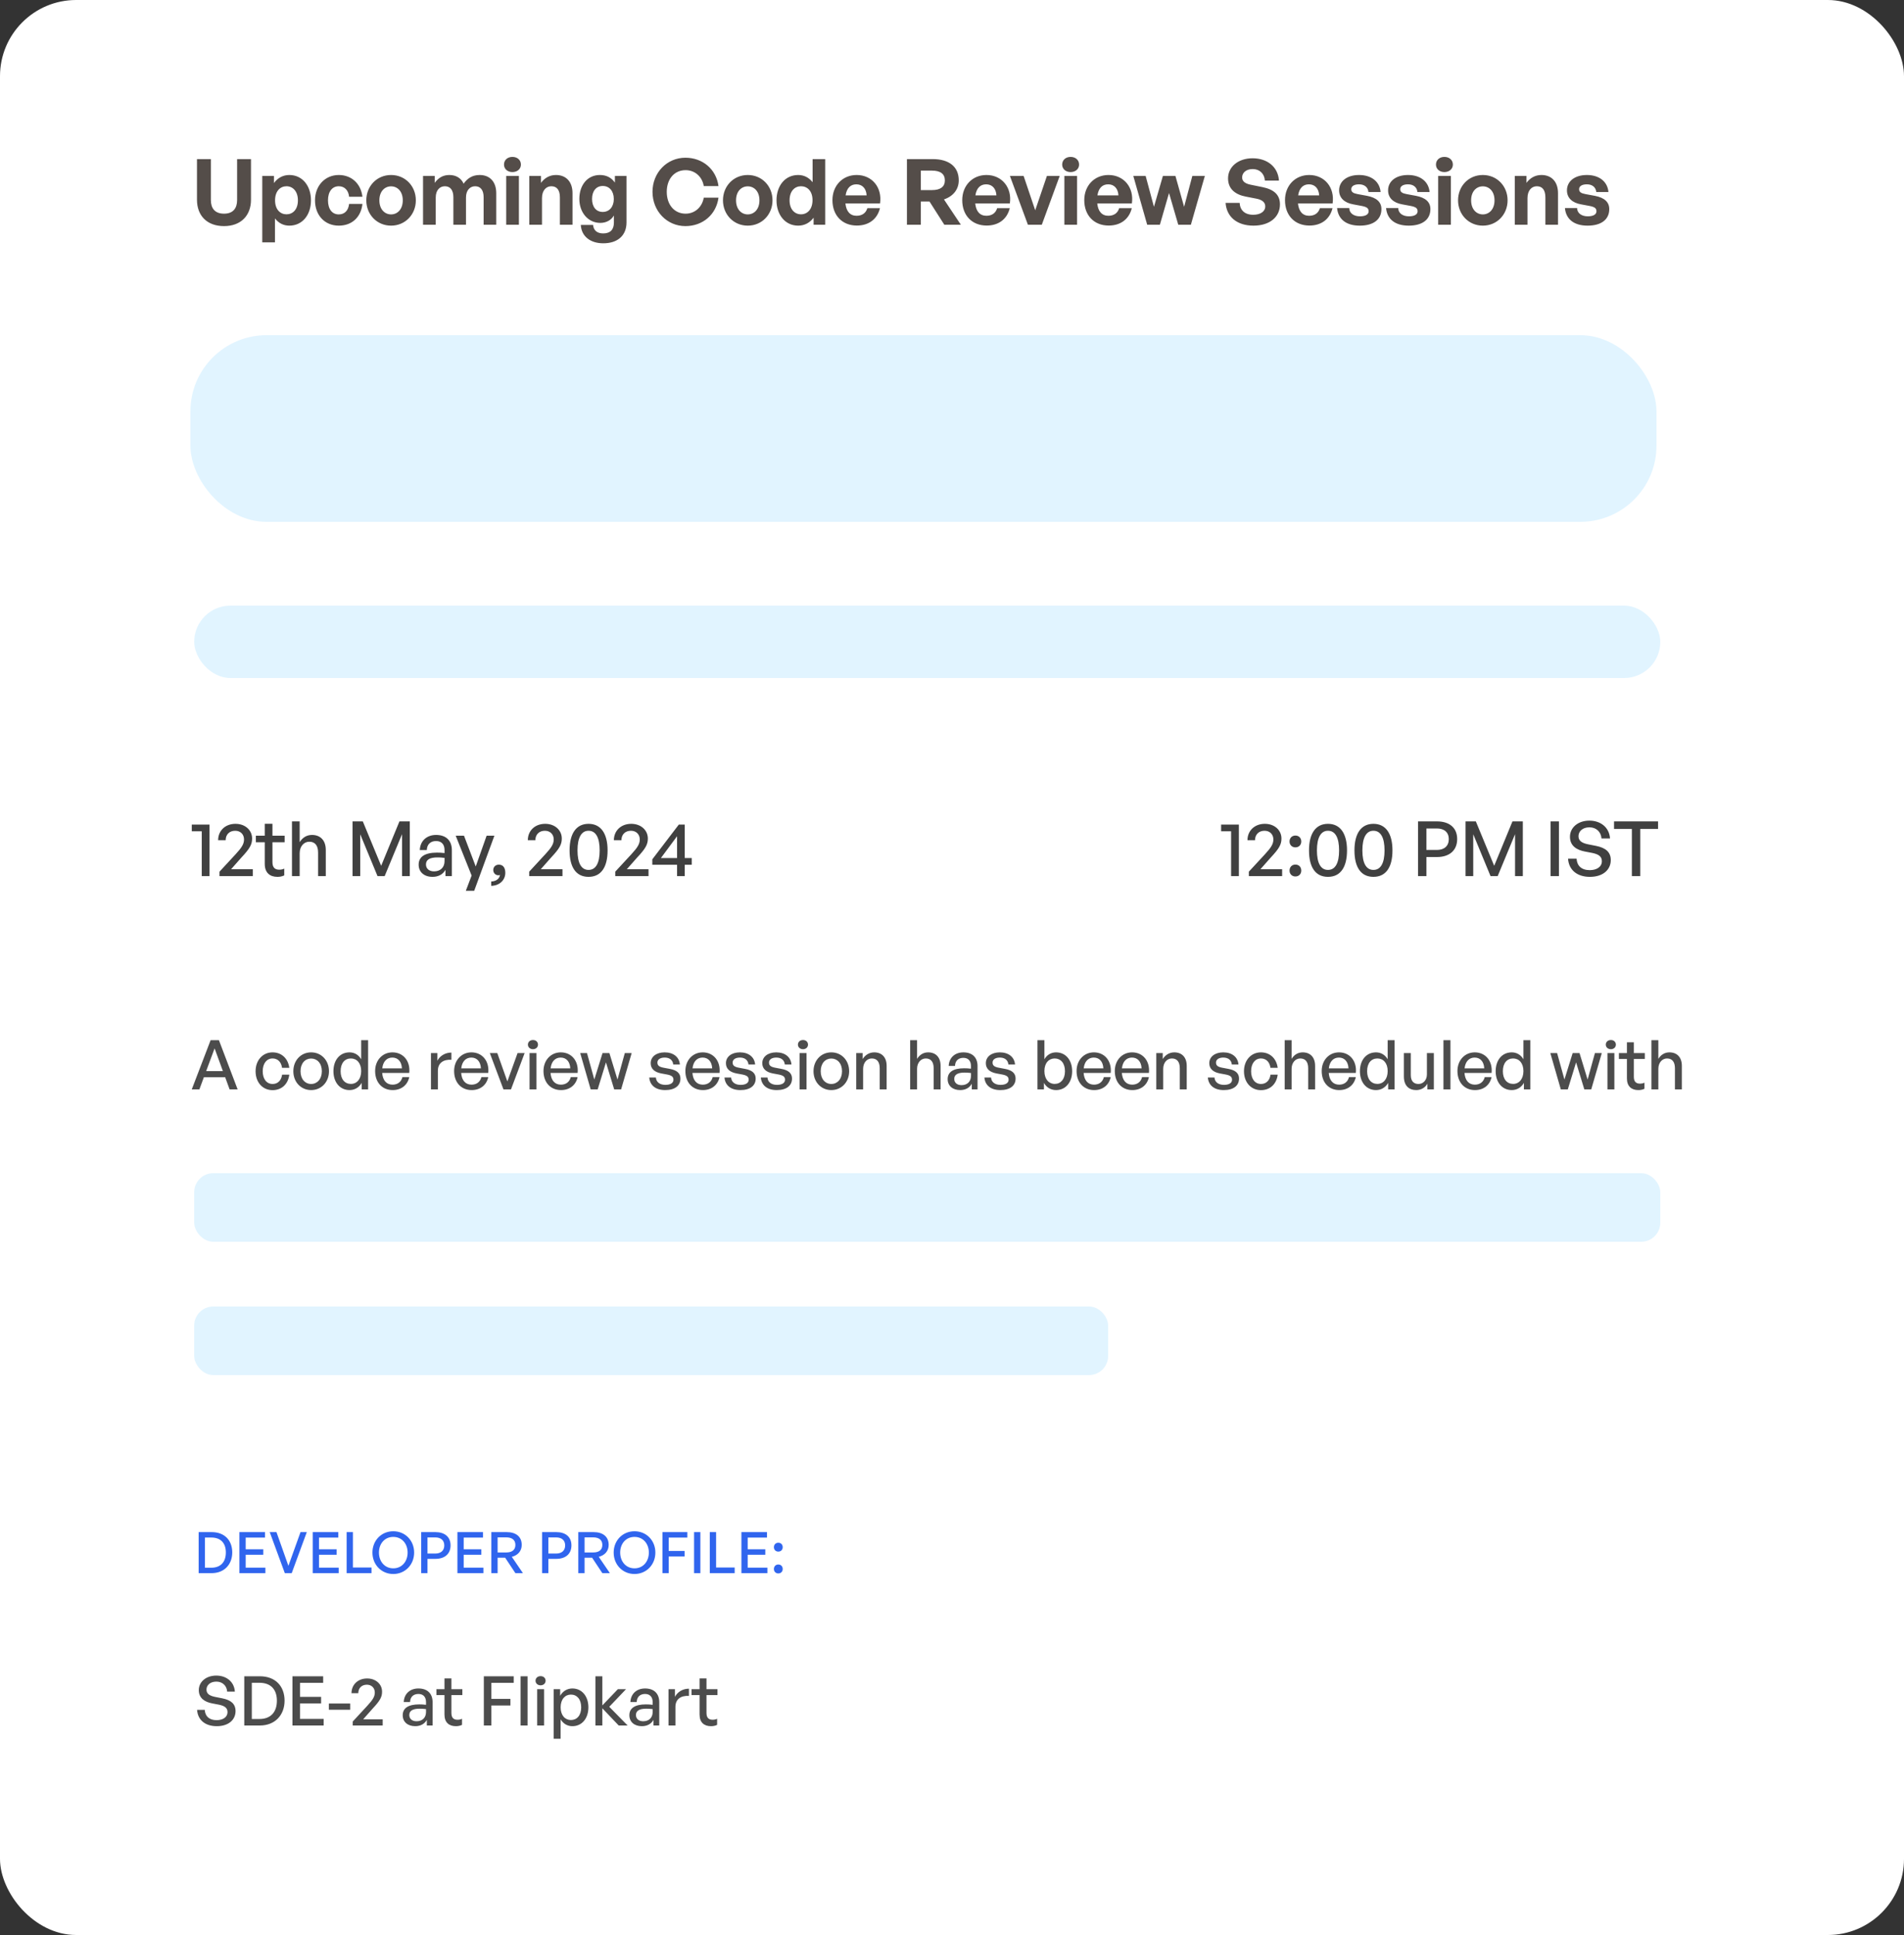 <svg width="500" height="508" viewBox="0 0 500 508" fill="none" xmlns="http://www.w3.org/2000/svg">
<rect x="0" y="0" width="500" height="508" fill="#333333" stroke="none"/>
<rect width="500" height="508" rx="20" fill="white"/>
<path d="M65.912 41.768V52.448C65.912 56.528 63.32 59.36 58.832 59.36C54.272 59.36 51.728 56.528 51.728 52.448V41.768H55.376V52.52C55.376 54.656 56.408 56.096 58.832 56.096C61.232 56.096 62.264 54.656 62.264 52.52V41.768H65.912ZM81.665 52.592C81.665 56.384 79.433 59.24 75.977 59.24C74.465 59.24 73.169 58.592 72.209 57.344V63.632H68.873V46.184H71.945V48.056C72.929 46.688 74.345 45.944 75.977 45.944C79.433 45.944 81.665 48.824 81.665 52.592ZM78.233 52.592C78.233 50.192 76.865 48.896 75.233 48.896C73.601 48.896 72.233 50.168 72.233 52.592C72.233 55.016 73.601 56.264 75.233 56.264C76.865 56.264 78.233 55.04 78.233 52.592ZM88.963 59.24C85.267 59.24 82.723 56.504 82.723 52.592C82.723 48.752 85.363 45.944 88.963 45.944C92.299 45.944 94.771 48.2 95.179 51.656H91.675C91.507 49.952 90.475 48.896 88.963 48.896C87.235 48.896 86.131 50.312 86.131 52.592C86.131 54.896 87.211 56.288 88.963 56.288C90.499 56.288 91.483 55.28 91.675 53.528H95.179C94.795 57.056 92.395 59.24 88.963 59.24ZM102.698 59.24C98.978 59.24 96.194 56.312 96.194 52.592C96.194 48.848 98.978 45.944 102.698 45.944C106.418 45.944 109.202 48.848 109.202 52.592C109.202 56.312 106.418 59.24 102.698 59.24ZM102.698 56.288C104.354 56.288 105.77 54.968 105.77 52.592C105.77 50.216 104.354 48.92 102.698 48.92C101.042 48.92 99.626 50.216 99.626 52.592C99.626 54.968 101.042 56.288 102.698 56.288ZM114.427 59H111.091V46.184H114.163V48.008C115.099 46.712 116.299 45.944 118.003 45.944C119.755 45.944 121.099 46.76 121.747 48.224C122.755 46.808 124.051 45.944 125.971 45.944C128.563 45.944 130.315 47.648 130.315 50.72V59H127.003V51.776C127.003 49.976 126.235 48.896 124.771 48.896C123.451 48.896 122.371 49.928 122.371 51.848V59H119.059V51.776C119.059 49.976 118.291 48.896 116.827 48.896C115.483 48.896 114.427 49.928 114.427 51.848V59ZM136.793 43.208C136.793 44.336 135.881 45.176 134.561 45.176C133.265 45.176 132.353 44.336 132.353 43.208C132.353 42.032 133.265 41.192 134.561 41.192C135.881 41.192 136.793 42.032 136.793 43.208ZM136.265 59H132.929V46.184H136.265V59ZM142.329 52.016V59H138.993V46.184H142.065V48.008C143.001 46.736 144.321 45.944 146.001 45.944C148.569 45.944 150.345 47.624 150.345 50.72V59H147.033V51.848C147.033 49.952 146.289 48.896 144.777 48.896C143.457 48.896 142.329 49.952 142.329 52.016ZM158.428 63.872C154.972 63.872 152.668 62 152.524 59.048H155.74C155.884 60.512 156.82 61.28 158.404 61.28C160.252 61.28 161.212 60.296 161.212 58.448V56.576C160.516 57.8 159.196 58.52 157.636 58.52C154.492 58.52 152.14 55.856 152.14 52.232C152.14 48.512 154.348 45.944 157.516 45.944C159.244 45.944 160.54 46.616 161.476 47.936V46.184H164.524V58.4C164.524 61.808 162.22 63.872 158.428 63.872ZM155.476 52.232C155.476 54.32 156.556 55.64 158.284 55.64C160.036 55.64 161.188 54.272 161.188 52.256C161.188 50.168 160.036 48.824 158.284 48.824C156.58 48.824 155.476 50.144 155.476 52.232ZM179.99 59.36C175.142 59.36 171.35 55.424 171.35 50.36C171.35 45.32 175.142 41.408 179.99 41.408C184.526 41.408 188.078 44.432 188.678 48.848H184.814C184.406 46.376 182.486 44.672 180.038 44.672C177.086 44.672 175.094 47 175.094 50.36C175.094 53.744 177.086 56.096 180.038 56.096C182.486 56.096 184.382 54.368 184.814 51.896H188.678C188.078 56.36 184.526 59.36 179.99 59.36ZM196.361 59.24C192.641 59.24 189.857 56.312 189.857 52.592C189.857 48.848 192.641 45.944 196.361 45.944C200.081 45.944 202.865 48.848 202.865 52.592C202.865 56.312 200.081 59.24 196.361 59.24ZM196.361 56.288C198.017 56.288 199.433 54.968 199.433 52.592C199.433 50.216 198.017 48.92 196.361 48.92C194.705 48.92 193.289 50.216 193.289 52.592C193.289 54.968 194.705 56.288 196.361 56.288ZM203.914 52.592C203.914 48.8 206.146 45.944 209.602 45.944C211.138 45.944 212.434 46.616 213.394 47.84V41.768H216.706V59H213.658V57.152C212.65 58.496 211.258 59.24 209.602 59.24C206.146 59.24 203.914 56.336 203.914 52.592ZM207.346 52.592C207.346 54.992 208.714 56.264 210.346 56.264C212.002 56.264 213.37 54.968 213.37 52.544C213.37 50.12 211.978 48.896 210.346 48.896C208.714 48.896 207.346 50.144 207.346 52.592ZM225.012 59.216C221.172 59.216 218.604 56.552 218.604 52.544C218.604 48.728 221.268 45.944 224.964 45.944C229.02 45.944 231.708 49.232 231.108 53.408H222.012C222.228 55.496 223.236 56.648 224.94 56.648C226.404 56.648 227.388 55.928 227.772 54.656H231.084C230.364 57.56 228.132 59.216 225.012 59.216ZM224.892 48.392C223.332 48.392 222.348 49.4 222.06 51.296H227.58C227.484 49.52 226.476 48.392 224.892 48.392ZM241.814 59H238.166V41.768H244.91C249.254 41.768 251.774 43.784 251.774 47.36C251.774 49.688 250.334 51.536 247.886 52.352L252.326 59H247.982L244.094 52.904H241.814V59ZM241.814 44.792V49.904H244.742C246.95 49.904 248.126 49.04 248.126 47.36C248.126 45.656 246.95 44.792 244.742 44.792H241.814ZM259.097 59.216C255.257 59.216 252.689 56.552 252.689 52.544C252.689 48.728 255.353 45.944 259.049 45.944C263.105 45.944 265.793 49.232 265.193 53.408H256.097C256.313 55.496 257.321 56.648 259.025 56.648C260.489 56.648 261.473 55.928 261.857 54.656H265.169C264.449 57.56 262.217 59.216 259.097 59.216ZM258.977 48.392C257.417 48.392 256.433 49.4 256.145 51.296H261.665C261.569 49.52 260.561 48.392 258.977 48.392ZM278.286 46.184L273.582 59H269.934L265.206 46.184H268.806L271.854 55.208L274.926 46.184H278.286ZM283.374 43.208C283.374 44.336 282.462 45.176 281.142 45.176C279.846 45.176 278.934 44.336 278.934 43.208C278.934 42.032 279.846 41.192 281.142 41.192C282.462 41.192 283.374 42.032 283.374 43.208ZM282.846 59H279.51V46.184H282.846V59ZM291.142 59.216C287.302 59.216 284.734 56.552 284.734 52.544C284.734 48.728 287.398 45.944 291.094 45.944C295.15 45.944 297.838 49.232 297.238 53.408H288.142C288.358 55.496 289.366 56.648 291.07 56.648C292.534 56.648 293.518 55.928 293.902 54.656H297.214C296.494 57.56 294.262 59.216 291.142 59.216ZM291.022 48.392C289.462 48.392 288.478 49.4 288.19 51.296H293.71C293.614 49.52 292.606 48.392 291.022 48.392ZM309.417 59L306.993 50.672L304.593 59H301.257L297.609 46.184H300.849L303.033 54.296L305.385 46.184H308.673L310.953 54.296L313.113 46.184H316.401L312.729 59H309.417ZM336.124 53.648C336.124 56.936 333.484 59.24 329.164 59.24C324.82 59.24 322.108 56.912 321.844 53.264H325.54C325.636 55.16 326.86 56.384 329.092 56.384C330.94 56.384 332.26 55.568 332.26 54.176C332.26 53.096 331.42 52.448 329.956 52.16L327.124 51.608C324.508 51.104 322.492 49.688 322.492 46.832C322.492 43.76 325.204 41.552 328.924 41.552C332.788 41.552 335.62 43.808 335.86 47.408H332.164C332.044 45.608 330.796 44.384 328.972 44.384C327.196 44.384 326.188 45.392 326.188 46.592C326.188 47.768 327.268 48.272 328.516 48.512L331.468 49.112C334.492 49.712 336.124 51.104 336.124 53.648ZM343.854 59.216C340.014 59.216 337.446 56.552 337.446 52.544C337.446 48.728 340.11 45.944 343.806 45.944C347.862 45.944 350.55 49.232 349.95 53.408H340.854C341.07 55.496 342.078 56.648 343.782 56.648C345.246 56.648 346.23 55.928 346.614 54.656H349.926C349.206 57.56 346.974 59.216 343.854 59.216ZM343.734 48.392C342.174 48.392 341.19 49.4 340.902 51.296H346.422C346.326 49.52 345.318 48.392 343.734 48.392ZM362.769 54.896C362.769 57.584 360.729 59.24 357.081 59.24C353.433 59.24 351.393 57.488 351.129 54.632H354.321C354.345 55.952 355.473 56.792 357.129 56.792C358.425 56.792 359.409 56.384 359.409 55.472C359.409 54.656 358.881 54.32 357.657 54.08L355.353 53.648C353.049 53.24 351.657 51.968 351.657 49.976C351.657 47.6 353.697 45.944 356.889 45.944C360.105 45.944 362.313 47.648 362.553 50.408H359.361C359.241 49.16 358.305 48.392 356.889 48.392C355.665 48.392 354.849 48.848 354.849 49.664C354.849 50.432 355.377 50.744 356.529 50.96L359.001 51.416C361.497 51.896 362.769 53.048 362.769 54.896ZM375.63 54.896C375.63 57.584 373.59 59.24 369.942 59.24C366.294 59.24 364.254 57.488 363.99 54.632H367.182C367.206 55.952 368.334 56.792 369.99 56.792C371.286 56.792 372.27 56.384 372.27 55.472C372.27 54.656 371.742 54.32 370.518 54.08L368.214 53.648C365.91 53.24 364.518 51.968 364.518 49.976C364.518 47.6 366.558 45.944 369.75 45.944C372.966 45.944 375.174 47.648 375.414 50.408H372.222C372.102 49.16 371.166 48.392 369.75 48.392C368.526 48.392 367.71 48.848 367.71 49.664C367.71 50.432 368.238 50.744 369.39 50.96L371.862 51.416C374.358 51.896 375.63 53.048 375.63 54.896ZM381.532 43.208C381.532 44.336 380.62 45.176 379.3 45.176C378.004 45.176 377.092 44.336 377.092 43.208C377.092 42.032 378.004 41.192 379.3 41.192C380.62 41.192 381.532 42.032 381.532 43.208ZM381.004 59H377.668V46.184H381.004V59ZM389.396 59.24C385.676 59.24 382.892 56.312 382.892 52.592C382.892 48.848 385.676 45.944 389.396 45.944C393.116 45.944 395.9 48.848 395.9 52.592C395.9 56.312 393.116 59.24 389.396 59.24ZM389.396 56.288C391.052 56.288 392.468 54.968 392.468 52.592C392.468 50.216 391.052 48.92 389.396 48.92C387.74 48.92 386.324 50.216 386.324 52.592C386.324 54.968 387.74 56.288 389.396 56.288ZM401.125 52.016V59H397.789V46.184H400.861V48.008C401.797 46.736 403.117 45.944 404.797 45.944C407.365 45.944 409.141 47.624 409.141 50.72V59H405.829V51.848C405.829 49.952 405.085 48.896 403.573 48.896C402.253 48.896 401.125 49.952 401.125 52.016ZM422.6 54.896C422.6 57.584 420.56 59.24 416.912 59.24C413.264 59.24 411.224 57.488 410.96 54.632H414.152C414.176 55.952 415.304 56.792 416.96 56.792C418.256 56.792 419.24 56.384 419.24 55.472C419.24 54.656 418.712 54.32 417.488 54.08L415.184 53.648C412.88 53.24 411.488 51.968 411.488 49.976C411.488 47.6 413.528 45.944 416.72 45.944C419.936 45.944 422.144 47.648 422.384 50.408H419.192C419.072 49.16 418.136 48.392 416.72 48.392C415.496 48.392 414.68 48.848 414.68 49.664C414.68 50.432 415.208 50.744 416.36 50.96L418.832 51.416C421.328 51.896 422.6 53.048 422.6 54.896Z" fill="#544D49"/>
<path d="M55.02 230H52.98V218.24H50.36V216.48H55.02V230ZM66.382 228.2V230H57.642V228.84L61.862 224.28C63.462 222.54 64.082 221.6 64.082 220.38C64.082 219.04 63.142 218.1 61.762 218.1C60.262 218.1 59.262 219.08 59.262 220.58H57.282C57.282 218.08 59.162 216.28 61.842 216.28C64.362 216.28 66.202 217.92 66.202 220.14C66.202 221.68 65.622 222.76 63.402 225.12L60.682 228.2H66.382ZM74.646 228.04V229.82C74.026 230.1 73.486 230.2 72.846 230.2C70.886 230.2 69.526 229.14 69.526 226.8V221.12H67.186V219.4H69.526V216.26H71.546V219.4H74.746V221.12H71.546V226.34C71.546 227.8 72.246 228.32 73.326 228.32C73.806 228.32 74.226 228.24 74.646 228.04ZM78.693 224.02V230H76.673V215.64H78.693V221.1C79.393 219.96 80.473 219.2 81.933 219.2C84.113 219.2 85.553 220.6 85.553 223.14V230H83.533V223.82C83.533 222 82.733 220.98 81.233 220.98C79.853 220.98 78.693 222.14 78.693 224.02ZM99.136 230L94.596 219.02V230H92.576V215.64H95.276L100.096 227.3L104.896 215.64H107.616V230H105.576V219L101.016 230H99.136ZM116.98 230V228.36C116.32 229.54 115.14 230.2 113.58 230.2C111.38 230.2 109.94 228.94 109.94 227C109.94 224.92 111.6 223.84 114.76 223.84C115.38 223.84 115.88 223.86 116.74 223.96V223.18C116.74 221.66 115.92 220.8 114.52 220.8C113.04 220.8 112.14 221.68 112.08 223.16H110.24C110.34 220.78 112.04 219.2 114.52 219.2C117.14 219.2 118.66 220.68 118.66 223.2V230H116.98ZM111.86 226.94C111.86 228.04 112.68 228.76 113.98 228.76C115.68 228.76 116.74 227.7 116.74 226.08V225.22C115.96 225.12 115.4 225.1 114.88 225.1C112.86 225.1 111.86 225.7 111.86 226.94ZM129.829 219.4L124.529 233.86H122.329L123.849 229.86L119.669 219.4H121.849L124.929 227.48L127.789 219.4H129.829ZM132.695 229.14C132.695 231.04 131.195 232.52 128.995 232.56V231.42C130.295 231.38 131.175 230.68 131.295 229.7C131.115 229.76 130.995 229.78 130.855 229.78C130.095 229.78 129.535 229.16 129.535 228.42C129.535 227.56 130.175 227 130.995 227C132.095 227 132.695 227.8 132.695 229.14ZM147.71 228.2V230H138.97V228.84L143.19 224.28C144.79 222.54 145.41 221.6 145.41 220.38C145.41 219.04 144.47 218.1 143.09 218.1C141.59 218.1 140.59 219.08 140.59 220.58H138.61C138.61 218.08 140.49 216.28 143.17 216.28C145.69 216.28 147.53 217.92 147.53 220.14C147.53 221.68 146.95 222.76 144.73 225.12L142.01 228.2H147.71ZM149.574 223.26C149.574 218.78 151.354 216.28 154.554 216.28C157.754 216.28 159.554 218.78 159.554 223.26C159.554 227.74 157.794 230.2 154.554 230.2C151.314 230.2 149.574 227.74 149.574 223.26ZM151.654 223.26C151.654 226.6 152.654 228.38 154.554 228.38C156.454 228.38 157.474 226.62 157.474 223.26C157.474 219.88 156.454 218.1 154.554 218.1C152.694 218.1 151.654 219.88 151.654 223.26ZM170.307 228.2V230H161.567V228.84L165.787 224.28C167.387 222.54 168.007 221.6 168.007 220.38C168.007 219.04 167.067 218.1 165.687 218.1C164.187 218.1 163.187 219.08 163.187 220.58H161.207C161.207 218.08 163.087 216.28 165.767 216.28C168.287 216.28 170.127 217.92 170.127 220.14C170.127 221.68 169.547 222.76 167.327 225.12L164.607 228.2H170.307ZM181.66 227.02H179.82V230H177.8V227.02H171.3V225.6L178.26 216.48H179.82V225.26H181.66V227.02ZM173.56 225.26H177.8V219.54L173.56 225.26ZM325.333 230H323.293V218.24H320.673V216.48H325.333V230ZM336.694 228.2V230H327.954V228.84L332.174 224.28C333.774 222.54 334.394 221.6 334.394 220.38C334.394 219.04 333.454 218.1 332.074 218.1C330.574 218.1 329.574 219.08 329.574 220.58H327.594C327.594 218.08 329.474 216.28 332.154 216.28C334.674 216.28 336.514 217.92 336.514 220.14C336.514 221.68 335.934 222.76 333.714 225.12L330.994 228.2H336.694ZM341.718 220.92C341.718 221.82 341.098 222.46 340.178 222.46C339.278 222.46 338.638 221.82 338.638 220.92C338.638 220 339.278 219.36 340.178 219.36C341.098 219.36 341.718 220 341.718 220.92ZM341.718 228.56C341.718 229.46 341.098 230.1 340.178 230.1C339.278 230.1 338.638 229.46 338.638 228.56C338.638 227.62 339.278 226.98 340.178 226.98C341.098 226.98 341.718 227.62 341.718 228.56ZM343.753 223.26C343.753 218.78 345.533 216.28 348.733 216.28C351.933 216.28 353.733 218.78 353.733 223.26C353.733 227.74 351.973 230.2 348.733 230.2C345.493 230.2 343.753 227.74 343.753 223.26ZM345.833 223.26C345.833 226.6 346.833 228.38 348.733 228.38C350.633 228.38 351.653 226.62 351.653 223.26C351.653 219.88 350.633 218.1 348.733 218.1C346.873 218.1 345.833 219.88 345.833 223.26ZM355.687 223.26C355.687 218.78 357.467 216.28 360.667 216.28C363.867 216.28 365.667 218.78 365.667 223.26C365.667 227.74 363.907 230.2 360.667 230.2C357.427 230.2 355.687 227.74 355.687 223.26ZM357.767 223.26C357.767 226.6 358.767 228.38 360.667 228.38C362.567 228.38 363.587 226.62 363.587 223.26C363.587 219.88 362.567 218.1 360.667 218.1C358.807 218.1 357.767 219.88 357.767 223.26ZM377.36 225H374.58V230H372.38V215.64H377.36C380.58 215.64 382.66 217.28 382.66 220.28C382.66 223.3 380.58 225 377.36 225ZM377.34 217.5H374.58V223.14H377.34C379.28 223.14 380.46 222.08 380.46 220.3C380.46 218.52 379.28 217.5 377.34 217.5ZM391.421 230L386.881 219.02V230H384.861V215.64H387.561L392.381 227.3L397.181 215.64H399.901V230H397.861V219L393.301 230H391.421ZM409.385 230H407.185V215.64H409.385V230ZM422.998 225.8C422.998 228.3 420.998 230.2 417.518 230.2C414.058 230.2 411.958 228.3 411.778 225.44H414.018C414.118 227.26 415.278 228.44 417.478 228.44C419.298 228.44 420.658 227.58 420.658 226.1C420.658 224.9 419.878 224.3 418.218 223.94L416.138 223.54C414.118 223.14 412.278 222.12 412.278 219.68C412.278 217.26 414.398 215.44 417.378 215.44C420.358 215.44 422.618 217.26 422.798 220.12H420.558C420.438 218.4 419.198 217.2 417.398 217.2C415.538 217.2 414.518 218.3 414.518 219.54C414.518 220.9 415.698 221.38 417.038 221.66L419.158 222.08C421.618 222.58 422.998 223.66 422.998 225.8ZM430.737 230H428.537V217.62H423.857V215.64H435.417V217.62H430.737V230Z" fill="black" fill-opacity="0.75"/>
<path d="M60.296 286L59.126 282.796H53.546L52.358 286H50.36L55.31 273.076H57.488L62.402 286H60.296ZM56.354 275.236L54.14 281.194H58.532L56.354 275.236ZM71.563 286.198C68.953 286.198 67.117 284.146 67.117 281.23C67.117 278.35 68.989 276.28 71.563 276.28C73.921 276.28 75.631 277.846 75.973 280.33H74.065C73.867 278.8 72.913 277.882 71.581 277.882C70.015 277.882 68.989 279.214 68.989 281.23C68.989 283.264 70.015 284.578 71.581 284.578C72.931 284.578 73.867 283.678 74.083 282.13H75.973C75.649 284.65 73.957 286.198 71.563 286.198ZM81.711 286.18C79.011 286.18 77.031 284.056 77.031 281.23C77.031 278.404 79.011 276.28 81.711 276.28C84.411 276.28 86.391 278.404 86.391 281.23C86.391 284.056 84.411 286.18 81.711 286.18ZM81.711 284.578C83.277 284.578 84.519 283.318 84.519 281.23C84.519 279.142 83.277 277.9 81.711 277.9C80.145 277.9 78.921 279.142 78.921 281.23C78.921 283.318 80.145 284.578 81.711 284.578ZM87.56 281.23C87.56 278.332 89.216 276.28 91.79 276.28C93.068 276.28 94.184 276.928 94.85 278.098V273.076H96.668V286H94.976V284.29C94.292 285.496 93.14 286.18 91.79 286.18C89.216 286.18 87.56 284.092 87.56 281.23ZM89.45 281.23C89.45 283.354 90.566 284.56 92.15 284.56C93.698 284.56 94.85 283.3 94.85 281.194C94.85 279.052 93.662 277.882 92.15 277.882C90.566 277.882 89.45 279.07 89.45 281.23ZM103.12 286.18C100.366 286.18 98.511 284.182 98.511 281.176C98.511 278.35 100.438 276.28 103.066 276.28C105.91 276.28 107.8 278.584 107.476 281.68H100.366C100.51 283.624 101.482 284.758 103.084 284.758C104.434 284.758 105.37 284.02 105.676 282.778H107.476C107.008 284.902 105.37 286.18 103.12 286.18ZM103.03 277.648C101.572 277.648 100.582 278.692 100.384 280.474H105.55C105.46 278.71 104.506 277.648 103.03 277.648ZM114.988 281.122V286H113.17V276.46H114.862V278.476C115.528 277.162 116.968 276.334 118.534 276.334V278.224C116.482 278.116 114.988 279.016 114.988 281.122ZM123.862 286.18C121.108 286.18 119.254 284.182 119.254 281.176C119.254 278.35 121.18 276.28 123.808 276.28C126.652 276.28 128.542 278.584 128.218 281.68H121.108C121.252 283.624 122.224 284.758 123.826 284.758C125.176 284.758 126.112 284.02 126.418 282.778H128.218C127.75 284.902 126.112 286.18 123.862 286.18ZM123.772 277.648C122.314 277.648 121.324 278.692 121.126 280.474H126.292C126.202 278.71 125.248 277.648 123.772 277.648ZM137.772 276.46L134.19 286H132.21L128.628 276.46H130.59L133.236 283.912L135.918 276.46H137.772ZM141.277 274.246C141.277 274.93 140.737 275.452 139.963 275.452C139.189 275.452 138.631 274.93 138.631 274.246C138.631 273.544 139.189 273.04 139.963 273.04C140.737 273.04 141.277 273.544 141.277 274.246ZM140.881 286H139.063V276.46H140.881V286ZM147.329 286.18C144.575 286.18 142.721 284.182 142.721 281.176C142.721 278.35 144.647 276.28 147.275 276.28C150.119 276.28 152.009 278.584 151.685 281.68H144.575C144.719 283.624 145.691 284.758 147.293 284.758C148.643 284.758 149.579 284.02 149.885 282.778H151.685C151.217 284.902 149.579 286.18 147.329 286.18ZM147.239 277.648C145.781 277.648 144.791 278.692 144.593 280.474H149.759C149.669 278.71 148.715 277.648 147.239 277.648ZM161.29 286L159.13 278.908L156.952 286H155.116L152.362 276.46H154.144L156.07 283.408L158.23 276.46H160.03L162.154 283.426L164.08 276.46H165.88L163.108 286H161.29ZM178.685 283.156C178.685 285.028 177.227 286.18 174.689 286.18C172.169 286.18 170.675 284.938 170.495 282.886H172.241C172.313 284.074 173.267 284.812 174.725 284.812C176.003 284.812 176.849 284.362 176.849 283.462C176.849 282.67 176.363 282.328 175.175 282.094L173.627 281.806C171.863 281.464 170.873 280.564 170.873 279.124C170.873 277.45 172.331 276.28 174.545 276.28C176.831 276.28 178.379 277.504 178.541 279.466H176.795C176.687 278.314 175.841 277.648 174.563 277.648C173.411 277.648 172.637 278.134 172.637 278.962C172.637 279.736 173.123 280.096 174.275 280.312L175.895 280.618C177.785 280.96 178.685 281.788 178.685 283.156ZM184.594 286.18C181.84 286.18 179.986 284.182 179.986 281.176C179.986 278.35 181.912 276.28 184.54 276.28C187.384 276.28 189.274 278.584 188.95 281.68H181.84C181.984 283.624 182.956 284.758 184.558 284.758C185.908 284.758 186.844 284.02 187.15 282.778H188.95C188.482 284.902 186.844 286.18 184.594 286.18ZM184.504 277.648C183.046 277.648 182.056 278.692 181.858 280.474H187.024C186.934 278.71 185.98 277.648 184.504 277.648ZM198.443 283.156C198.443 285.028 196.985 286.18 194.447 286.18C191.927 286.18 190.433 284.938 190.253 282.886H191.999C192.071 284.074 193.025 284.812 194.483 284.812C195.761 284.812 196.607 284.362 196.607 283.462C196.607 282.67 196.121 282.328 194.933 282.094L193.385 281.806C191.621 281.464 190.631 280.564 190.631 279.124C190.631 277.45 192.089 276.28 194.303 276.28C196.589 276.28 198.137 277.504 198.299 279.466H196.553C196.445 278.314 195.599 277.648 194.321 277.648C193.169 277.648 192.395 278.134 192.395 278.962C192.395 279.736 192.881 280.096 194.033 280.312L195.653 280.618C197.543 280.96 198.443 281.788 198.443 283.156ZM207.988 283.156C207.988 285.028 206.53 286.18 203.992 286.18C201.472 286.18 199.978 284.938 199.798 282.886H201.544C201.616 284.074 202.57 284.812 204.028 284.812C205.306 284.812 206.152 284.362 206.152 283.462C206.152 282.67 205.666 282.328 204.478 282.094L202.93 281.806C201.166 281.464 200.176 280.564 200.176 279.124C200.176 277.45 201.634 276.28 203.848 276.28C206.134 276.28 207.682 277.504 207.844 279.466H206.098C205.99 278.314 205.144 277.648 203.866 277.648C202.714 277.648 201.94 278.134 201.94 278.962C201.94 279.736 202.426 280.096 203.578 280.312L205.198 280.618C207.088 280.96 207.988 281.788 207.988 283.156ZM212.187 274.246C212.187 274.93 211.647 275.452 210.873 275.452C210.099 275.452 209.541 274.93 209.541 274.246C209.541 273.544 210.099 273.04 210.873 273.04C211.647 273.04 212.187 273.544 212.187 274.246ZM211.791 286H209.973V276.46H211.791V286ZM218.311 286.18C215.611 286.18 213.631 284.056 213.631 281.23C213.631 278.404 215.611 276.28 218.311 276.28C221.011 276.28 222.991 278.404 222.991 281.23C222.991 284.056 221.011 286.18 218.311 286.18ZM218.311 284.578C219.877 284.578 221.119 283.318 221.119 281.23C221.119 279.142 219.877 277.9 218.311 277.9C216.745 277.9 215.521 279.142 215.521 281.23C215.521 283.318 216.745 284.578 218.311 284.578ZM226.662 280.618V286H224.844V276.46H226.536V278.044C227.184 276.982 228.264 276.28 229.578 276.28C231.54 276.28 232.836 277.54 232.836 279.826V286H231.018V280.438C231.018 278.8 230.298 277.882 228.948 277.882C227.706 277.882 226.662 278.926 226.662 280.618ZM240.83 280.618V286H239.012V273.076H240.83V277.99C241.46 276.964 242.432 276.28 243.746 276.28C245.708 276.28 247.004 277.54 247.004 279.826V286H245.186V280.438C245.186 278.8 244.466 277.882 243.116 277.882C241.874 277.882 240.83 278.926 240.83 280.618ZM255.196 286V284.524C254.602 285.586 253.54 286.18 252.136 286.18C250.156 286.18 248.86 285.046 248.86 283.3C248.86 281.428 250.354 280.456 253.198 280.456C253.756 280.456 254.206 280.474 254.98 280.564V279.862C254.98 278.494 254.242 277.72 252.982 277.72C251.65 277.72 250.84 278.512 250.786 279.844H249.13C249.22 277.702 250.75 276.28 252.982 276.28C255.34 276.28 256.708 277.612 256.708 279.88V286H255.196ZM250.588 283.246C250.588 284.236 251.326 284.884 252.496 284.884C254.026 284.884 254.98 283.93 254.98 282.472V281.698C254.278 281.608 253.774 281.59 253.306 281.59C251.488 281.59 250.588 282.13 250.588 283.246ZM266.699 283.156C266.699 285.028 265.241 286.18 262.703 286.18C260.183 286.18 258.689 284.938 258.509 282.886H260.255C260.327 284.074 261.281 284.812 262.739 284.812C264.017 284.812 264.863 284.362 264.863 283.462C264.863 282.67 264.377 282.328 263.189 282.094L261.641 281.806C259.877 281.464 258.887 280.564 258.887 279.124C258.887 277.45 260.345 276.28 262.559 276.28C264.845 276.28 266.393 277.504 266.555 279.466H264.809C264.701 278.314 263.855 277.648 262.577 277.648C261.425 277.648 260.651 278.134 260.651 278.962C260.651 279.736 261.137 280.096 262.289 280.312L263.909 280.618C265.799 280.96 266.699 281.788 266.699 283.156ZM281.554 281.23C281.554 284.092 279.898 286.18 277.324 286.18C275.974 286.18 274.822 285.496 274.138 284.29V286H272.446V273.076H274.264V278.098C274.93 276.928 276.028 276.28 277.324 276.28C279.88 276.28 281.554 278.332 281.554 281.23ZM279.664 281.23C279.664 279.07 278.53 277.882 276.964 277.882C275.452 277.882 274.264 279.052 274.264 281.194C274.264 283.3 275.416 284.56 276.964 284.56C278.53 284.56 279.664 283.354 279.664 281.23ZM287.321 286.18C284.567 286.18 282.713 284.182 282.713 281.176C282.713 278.35 284.639 276.28 287.267 276.28C290.111 276.28 292.001 278.584 291.677 281.68H284.567C284.711 283.624 285.683 284.758 287.285 284.758C288.635 284.758 289.571 284.02 289.877 282.778H291.677C291.209 284.902 289.571 286.18 287.321 286.18ZM287.231 277.648C285.773 277.648 284.783 278.692 284.585 280.474H289.751C289.661 278.71 288.707 277.648 287.231 277.648ZM297.358 286.18C294.604 286.18 292.75 284.182 292.75 281.176C292.75 278.35 294.676 276.28 297.304 276.28C300.148 276.28 302.038 278.584 301.714 281.68H294.604C294.748 283.624 295.72 284.758 297.322 284.758C298.672 284.758 299.608 284.02 299.914 282.778H301.714C301.246 284.902 299.608 286.18 297.358 286.18ZM297.268 277.648C295.81 277.648 294.82 278.692 294.622 280.474H299.788C299.698 278.71 298.744 277.648 297.268 277.648ZM305.465 280.618V286H303.647V276.46H305.339V278.044C305.987 276.982 307.067 276.28 308.381 276.28C310.343 276.28 311.639 277.54 311.639 279.826V286H309.821V280.438C309.821 278.8 309.101 277.882 307.751 277.882C306.509 277.882 305.465 278.926 305.465 280.618ZM325.375 283.156C325.375 285.028 323.917 286.18 321.379 286.18C318.859 286.18 317.365 284.938 317.185 282.886H318.931C319.003 284.074 319.957 284.812 321.415 284.812C322.693 284.812 323.539 284.362 323.539 283.462C323.539 282.67 323.053 282.328 321.865 282.094L320.317 281.806C318.553 281.464 317.563 280.564 317.563 279.124C317.563 277.45 319.021 276.28 321.235 276.28C323.521 276.28 325.069 277.504 325.231 279.466H323.485C323.377 278.314 322.531 277.648 321.253 277.648C320.101 277.648 319.327 278.134 319.327 278.962C319.327 279.736 319.813 280.096 320.965 280.312L322.585 280.618C324.475 280.96 325.375 281.788 325.375 283.156ZM331.122 286.198C328.512 286.198 326.676 284.146 326.676 281.23C326.676 278.35 328.548 276.28 331.122 276.28C333.48 276.28 335.19 277.846 335.532 280.33H333.624C333.426 278.8 332.472 277.882 331.14 277.882C329.574 277.882 328.548 279.214 328.548 281.23C328.548 283.264 329.574 284.578 331.14 284.578C332.49 284.578 333.426 283.678 333.642 282.13H335.532C335.208 284.65 333.516 286.198 331.122 286.198ZM339.18 280.618V286H337.362V273.076H339.18V277.99C339.81 276.964 340.782 276.28 342.096 276.28C344.058 276.28 345.354 277.54 345.354 279.826V286H343.536V280.438C343.536 278.8 342.816 277.882 341.466 277.882C340.224 277.882 339.18 278.926 339.18 280.618ZM351.692 286.18C348.938 286.18 347.084 284.182 347.084 281.176C347.084 278.35 349.01 276.28 351.638 276.28C354.482 276.28 356.372 278.584 356.048 281.68H348.938C349.082 283.624 350.054 284.758 351.656 284.758C353.006 284.758 353.942 284.02 354.248 282.778H356.048C355.58 284.902 353.942 286.18 351.692 286.18ZM351.602 277.648C350.144 277.648 349.154 278.692 348.956 280.474H354.122C354.032 278.71 353.078 277.648 351.602 277.648ZM357.121 281.23C357.121 278.332 358.777 276.28 361.351 276.28C362.629 276.28 363.745 276.928 364.411 278.098V273.076H366.229V286H364.537V284.29C363.853 285.496 362.701 286.18 361.351 286.18C358.777 286.18 357.121 284.092 357.121 281.23ZM359.011 281.23C359.011 283.354 360.127 284.56 361.711 284.56C363.259 284.56 364.411 283.3 364.411 281.194C364.411 279.052 363.223 277.882 361.711 277.882C360.127 277.882 359.011 279.07 359.011 281.23ZM374.714 282.076V276.46H376.532V286H374.84V284.488C374.336 285.478 373.22 286.18 371.924 286.18C369.998 286.18 368.666 285.046 368.666 282.598V276.46H370.484V282.238C370.484 283.894 371.312 284.578 372.5 284.578C373.724 284.578 374.714 283.57 374.714 282.076ZM380.893 286H379.057V273.076H380.893V286ZM387.34 286.18C384.586 286.18 382.732 284.182 382.732 281.176C382.732 278.35 384.658 276.28 387.286 276.28C390.13 276.28 392.02 278.584 391.696 281.68H384.586C384.73 283.624 385.702 284.758 387.304 284.758C388.654 284.758 389.59 284.02 389.896 282.778H391.696C391.228 284.902 389.59 286.18 387.34 286.18ZM387.25 277.648C385.792 277.648 384.802 278.692 384.604 280.474H389.77C389.68 278.71 388.726 277.648 387.25 277.648ZM392.769 281.23C392.769 278.332 394.425 276.28 396.999 276.28C398.277 276.28 399.393 276.928 400.059 278.098V273.076H401.877V286H400.185V284.29C399.501 285.496 398.349 286.18 396.999 286.18C394.425 286.18 392.769 284.092 392.769 281.23ZM394.659 281.23C394.659 283.354 395.775 284.56 397.359 284.56C398.907 284.56 400.059 283.3 400.059 281.194C400.059 279.052 398.871 277.882 397.359 277.882C395.775 277.882 394.659 279.07 394.659 281.23ZM416.05 286L413.89 278.908L411.712 286H409.876L407.122 276.46H408.904L410.83 283.408L412.99 276.46H414.79L416.914 283.426L418.84 276.46H420.64L417.868 286H416.05ZM424.337 274.246C424.337 274.93 423.797 275.452 423.023 275.452C422.249 275.452 421.691 274.93 421.691 274.246C421.691 273.544 422.249 273.04 423.023 273.04C423.797 273.04 424.337 273.544 424.337 274.246ZM423.941 286H422.123V276.46H423.941V286ZM431.847 284.236V285.838C431.289 286.09 430.803 286.18 430.227 286.18C428.463 286.18 427.239 285.226 427.239 283.12V278.008H425.133V276.46H427.239V273.634H429.057V276.46H431.937V278.008H429.057V282.706C429.057 284.02 429.687 284.488 430.659 284.488C431.091 284.488 431.469 284.416 431.847 284.236ZM435.49 280.618V286H433.672V273.076H435.49V277.99C436.12 276.964 437.092 276.28 438.406 276.28C440.368 276.28 441.664 277.54 441.664 279.826V286H439.846V280.438C439.846 278.8 439.126 277.882 437.776 277.882C436.534 277.882 435.49 278.926 435.49 280.618Z" fill="black" fill-opacity="0.7"/>
<rect x="50" y="88" width="385" height="49" rx="20" fill="#C5EBFF" fill-opacity="0.5"/>
<rect x="51" y="159" width="385" height="19" rx="9.5" fill="#C5EBFF" fill-opacity="0.5"/>
<rect x="51" y="308" width="385" height="18" rx="5" fill="#C5EBFF" fill-opacity="0.5"/>
<rect x="51" y="343" width="240" height="18" rx="5" fill="#C5EBFF" fill-opacity="0.5"/>
<path d="M55.575 413H52.17V402.23H55.575C59.01 402.23 60.99 404.42 60.99 407.57C60.99 410.675 58.935 413 55.575 413ZM53.82 403.655V411.575H55.5C57.975 411.575 59.31 410.045 59.31 407.57C59.31 405.14 57.99 403.655 55.5 403.655H53.82ZM69.692 411.56V413H62.867V402.23H69.587V403.67H64.517V406.73H69.137V408.17H64.517V411.56H69.692ZM80.567 402.23L76.607 413H74.792L70.832 402.23H72.602L75.737 411.08L78.917 402.23H80.567ZM88.947 411.56V413H82.122V402.23H88.842V403.67H83.772V406.73H88.392V408.17H83.772V411.56H88.947ZM97.557 413H91.032V402.23H92.682V411.515H97.557V413ZM103.278 413.225C100.158 413.225 97.803 410.78 97.803 407.6C97.803 404.42 100.158 402.005 103.278 402.005C106.398 402.005 108.753 404.42 108.753 407.6C108.753 410.78 106.398 413.225 103.278 413.225ZM103.278 411.74C105.558 411.74 107.043 409.91 107.043 407.6C107.043 405.29 105.558 403.49 103.278 403.49C100.998 403.49 99.513 405.29 99.513 407.6C99.513 409.91 100.998 411.74 103.278 411.74ZM114.344 409.25H112.259V413H110.609V402.23H114.344C116.759 402.23 118.319 403.46 118.319 405.71C118.319 407.975 116.759 409.25 114.344 409.25ZM114.329 403.625H112.259V407.855H114.329C115.784 407.855 116.669 407.06 116.669 405.725C116.669 404.39 115.784 403.625 114.329 403.625ZM126.944 411.56V413H120.119V402.23H126.839V403.67H121.769V406.73H126.389V408.17H121.769V411.56H126.944ZM130.679 413H129.029V402.23H133.049C135.524 402.23 137.009 403.445 137.009 405.59C137.009 407.135 136.034 408.32 134.399 408.71L137.324 413H135.344L132.659 408.95H130.679V413ZM130.679 403.61V407.57H132.944C134.474 407.57 135.344 406.895 135.344 405.59C135.344 404.3 134.474 403.61 132.944 403.61H130.679ZM146.087 409.25H144.002V413H142.352V402.23H146.087C148.502 402.23 150.062 403.46 150.062 405.71C150.062 407.975 148.502 409.25 146.087 409.25ZM146.072 403.625H144.002V407.855H146.072C147.527 407.855 148.412 407.06 148.412 405.725C148.412 404.39 147.527 403.625 146.072 403.625ZM153.512 413H151.862V402.23H155.882C158.357 402.23 159.842 403.445 159.842 405.59C159.842 407.135 158.867 408.32 157.232 408.71L160.157 413H158.177L155.492 408.95H153.512V413ZM153.512 403.61V407.57H155.777C157.307 407.57 158.177 406.895 158.177 405.59C158.177 404.3 157.307 403.61 155.777 403.61H153.512ZM166.628 413.225C163.508 413.225 161.153 410.78 161.153 407.6C161.153 404.42 163.508 402.005 166.628 402.005C169.748 402.005 172.103 404.42 172.103 407.6C172.103 410.78 169.748 413.225 166.628 413.225ZM166.628 411.74C168.908 411.74 170.393 409.91 170.393 407.6C170.393 405.29 168.908 403.49 166.628 403.49C164.348 403.49 162.863 405.29 162.863 407.6C162.863 409.91 164.348 411.74 166.628 411.74ZM175.609 413H173.959V402.23H180.499V403.67H175.609V407.18H179.779V408.62H175.609V413ZM183.918 413H182.268V402.23H183.918V413ZM192.927 413H186.402V402.23H188.052V411.515H192.927V413ZM201.522 411.56V413H194.697V402.23H201.417V403.67H196.347V406.73H200.967V408.17H196.347V411.56H201.522ZM205.542 406.19C205.542 406.865 205.077 407.345 204.387 407.345C203.712 407.345 203.232 406.865 203.232 406.19C203.232 405.5 203.712 405.02 204.387 405.02C205.077 405.02 205.542 405.5 205.542 406.19ZM205.542 411.92C205.542 412.595 205.077 413.075 204.387 413.075C203.712 413.075 203.232 412.595 203.232 411.92C203.232 411.215 203.712 410.735 204.387 410.735C205.077 410.735 205.542 411.215 205.542 411.92Z" fill="#3065EE"/>
<path d="M61.854 449.22C61.854 451.47 60.054 453.18 56.922 453.18C53.808 453.18 51.918 451.47 51.756 448.896H53.772C53.862 450.534 54.906 451.596 56.886 451.596C58.524 451.596 59.748 450.822 59.748 449.49C59.748 448.41 59.046 447.87 57.552 447.546L55.68 447.186C53.862 446.826 52.206 445.908 52.206 443.712C52.206 441.534 54.114 439.896 56.796 439.896C59.478 439.896 61.512 441.534 61.674 444.108H59.658C59.55 442.56 58.434 441.48 56.814 441.48C55.14 441.48 54.222 442.47 54.222 443.586C54.222 444.81 55.284 445.242 56.49 445.494L58.398 445.872C60.612 446.322 61.854 447.294 61.854 449.22ZM68.232 453H64.146V440.076H68.232C72.354 440.076 74.73 442.704 74.73 446.484C74.73 450.21 72.264 453 68.232 453ZM66.126 441.786V451.29H68.142C71.112 451.29 72.714 449.454 72.714 446.484C72.714 443.568 71.13 441.786 68.142 441.786H66.126ZM84.992 451.272V453H76.802V440.076H84.866V441.804H78.782V445.476H84.326V447.204H78.782V451.272H84.992ZM91.958 448.86H86.36V447.222H91.958V448.86ZM100.495 451.38V453H92.629V451.956L96.427 447.852C97.867 446.286 98.425 445.44 98.425 444.342C98.425 443.136 97.579 442.29 96.337 442.29C94.987 442.29 94.087 443.172 94.087 444.522H92.305C92.305 442.272 93.997 440.652 96.409 440.652C98.677 440.652 100.333 442.128 100.333 444.126C100.333 445.512 99.811 446.484 97.813 448.608L95.365 451.38H100.495ZM112.091 453V451.524C111.497 452.586 110.435 453.18 109.031 453.18C107.051 453.18 105.755 452.046 105.755 450.3C105.755 448.428 107.249 447.456 110.093 447.456C110.651 447.456 111.101 447.474 111.875 447.564V446.862C111.875 445.494 111.137 444.72 109.877 444.72C108.545 444.72 107.735 445.512 107.681 446.844H106.025C106.115 444.702 107.645 443.28 109.877 443.28C112.235 443.28 113.603 444.612 113.603 446.88V453H112.091ZM107.483 450.246C107.483 451.236 108.221 451.884 109.391 451.884C110.921 451.884 111.875 450.93 111.875 449.472V448.698C111.173 448.608 110.669 448.59 110.201 448.59C108.383 448.59 107.483 449.13 107.483 450.246ZM121.328 451.236V452.838C120.77 453.09 120.284 453.18 119.708 453.18C117.944 453.18 116.72 452.226 116.72 450.12V445.008H114.614V443.46H116.72V440.634H118.538V443.46H121.418V445.008H118.538V449.706C118.538 451.02 119.168 451.488 120.14 451.488C120.572 451.488 120.95 451.416 121.328 451.236ZM129.038 453H127.058V440.076H134.906V441.804H129.038V446.016H134.042V447.744H129.038V453ZM138.541 453H136.705V440.076H138.541V453ZM143.279 441.246C143.279 441.93 142.739 442.452 141.965 442.452C141.191 442.452 140.633 441.93 140.633 441.246C140.633 440.544 141.191 440.04 141.965 440.04C142.739 440.04 143.279 440.544 143.279 441.246ZM142.883 453H141.065V443.46H142.883V453ZM154.514 448.23C154.514 451.11 152.858 453.18 150.302 453.18C149.006 453.18 147.908 452.532 147.224 451.38V456.474H145.406V443.46H147.098V445.206C147.782 443.982 148.952 443.28 150.302 443.28C152.84 443.28 154.514 445.35 154.514 448.23ZM152.624 448.23C152.624 446.088 151.49 444.882 149.924 444.882C148.412 444.882 147.224 446.088 147.224 448.23C147.224 450.336 148.394 451.56 149.924 451.56C151.49 451.56 152.624 450.372 152.624 448.23ZM158.176 453H156.358V440.076H158.176V447.726L162.262 443.46H164.404L159.994 448.086L164.818 453H162.478L158.176 448.482V453ZM171.61 453V451.524C171.016 452.586 169.954 453.18 168.55 453.18C166.57 453.18 165.274 452.046 165.274 450.3C165.274 448.428 166.768 447.456 169.612 447.456C170.17 447.456 170.62 447.474 171.394 447.564V446.862C171.394 445.494 170.656 444.72 169.396 444.72C168.064 444.72 167.254 445.512 167.2 446.844H165.544C165.634 444.702 167.164 443.28 169.396 443.28C171.754 443.28 173.122 444.612 173.122 446.88V453H171.61ZM167.002 450.246C167.002 451.236 167.74 451.884 168.91 451.884C170.44 451.884 171.394 450.93 171.394 449.472V448.698C170.692 448.608 170.188 448.59 169.72 448.59C167.902 448.59 167.002 449.13 167.002 450.246ZM177.371 448.122V453H175.553V443.46H177.245V445.476C177.911 444.162 179.351 443.334 180.917 443.334V445.224C178.865 445.116 177.371 446.016 177.371 448.122ZM188.318 451.236V452.838C187.76 453.09 187.274 453.18 186.698 453.18C184.934 453.18 183.71 452.226 183.71 450.12V445.008H181.604V443.46H183.71V440.634H185.528V443.46H188.408V445.008H185.528V449.706C185.528 451.02 186.158 451.488 187.13 451.488C187.562 451.488 187.94 451.416 188.318 451.236Z" fill="black" fill-opacity="0.7"/>
</svg>
